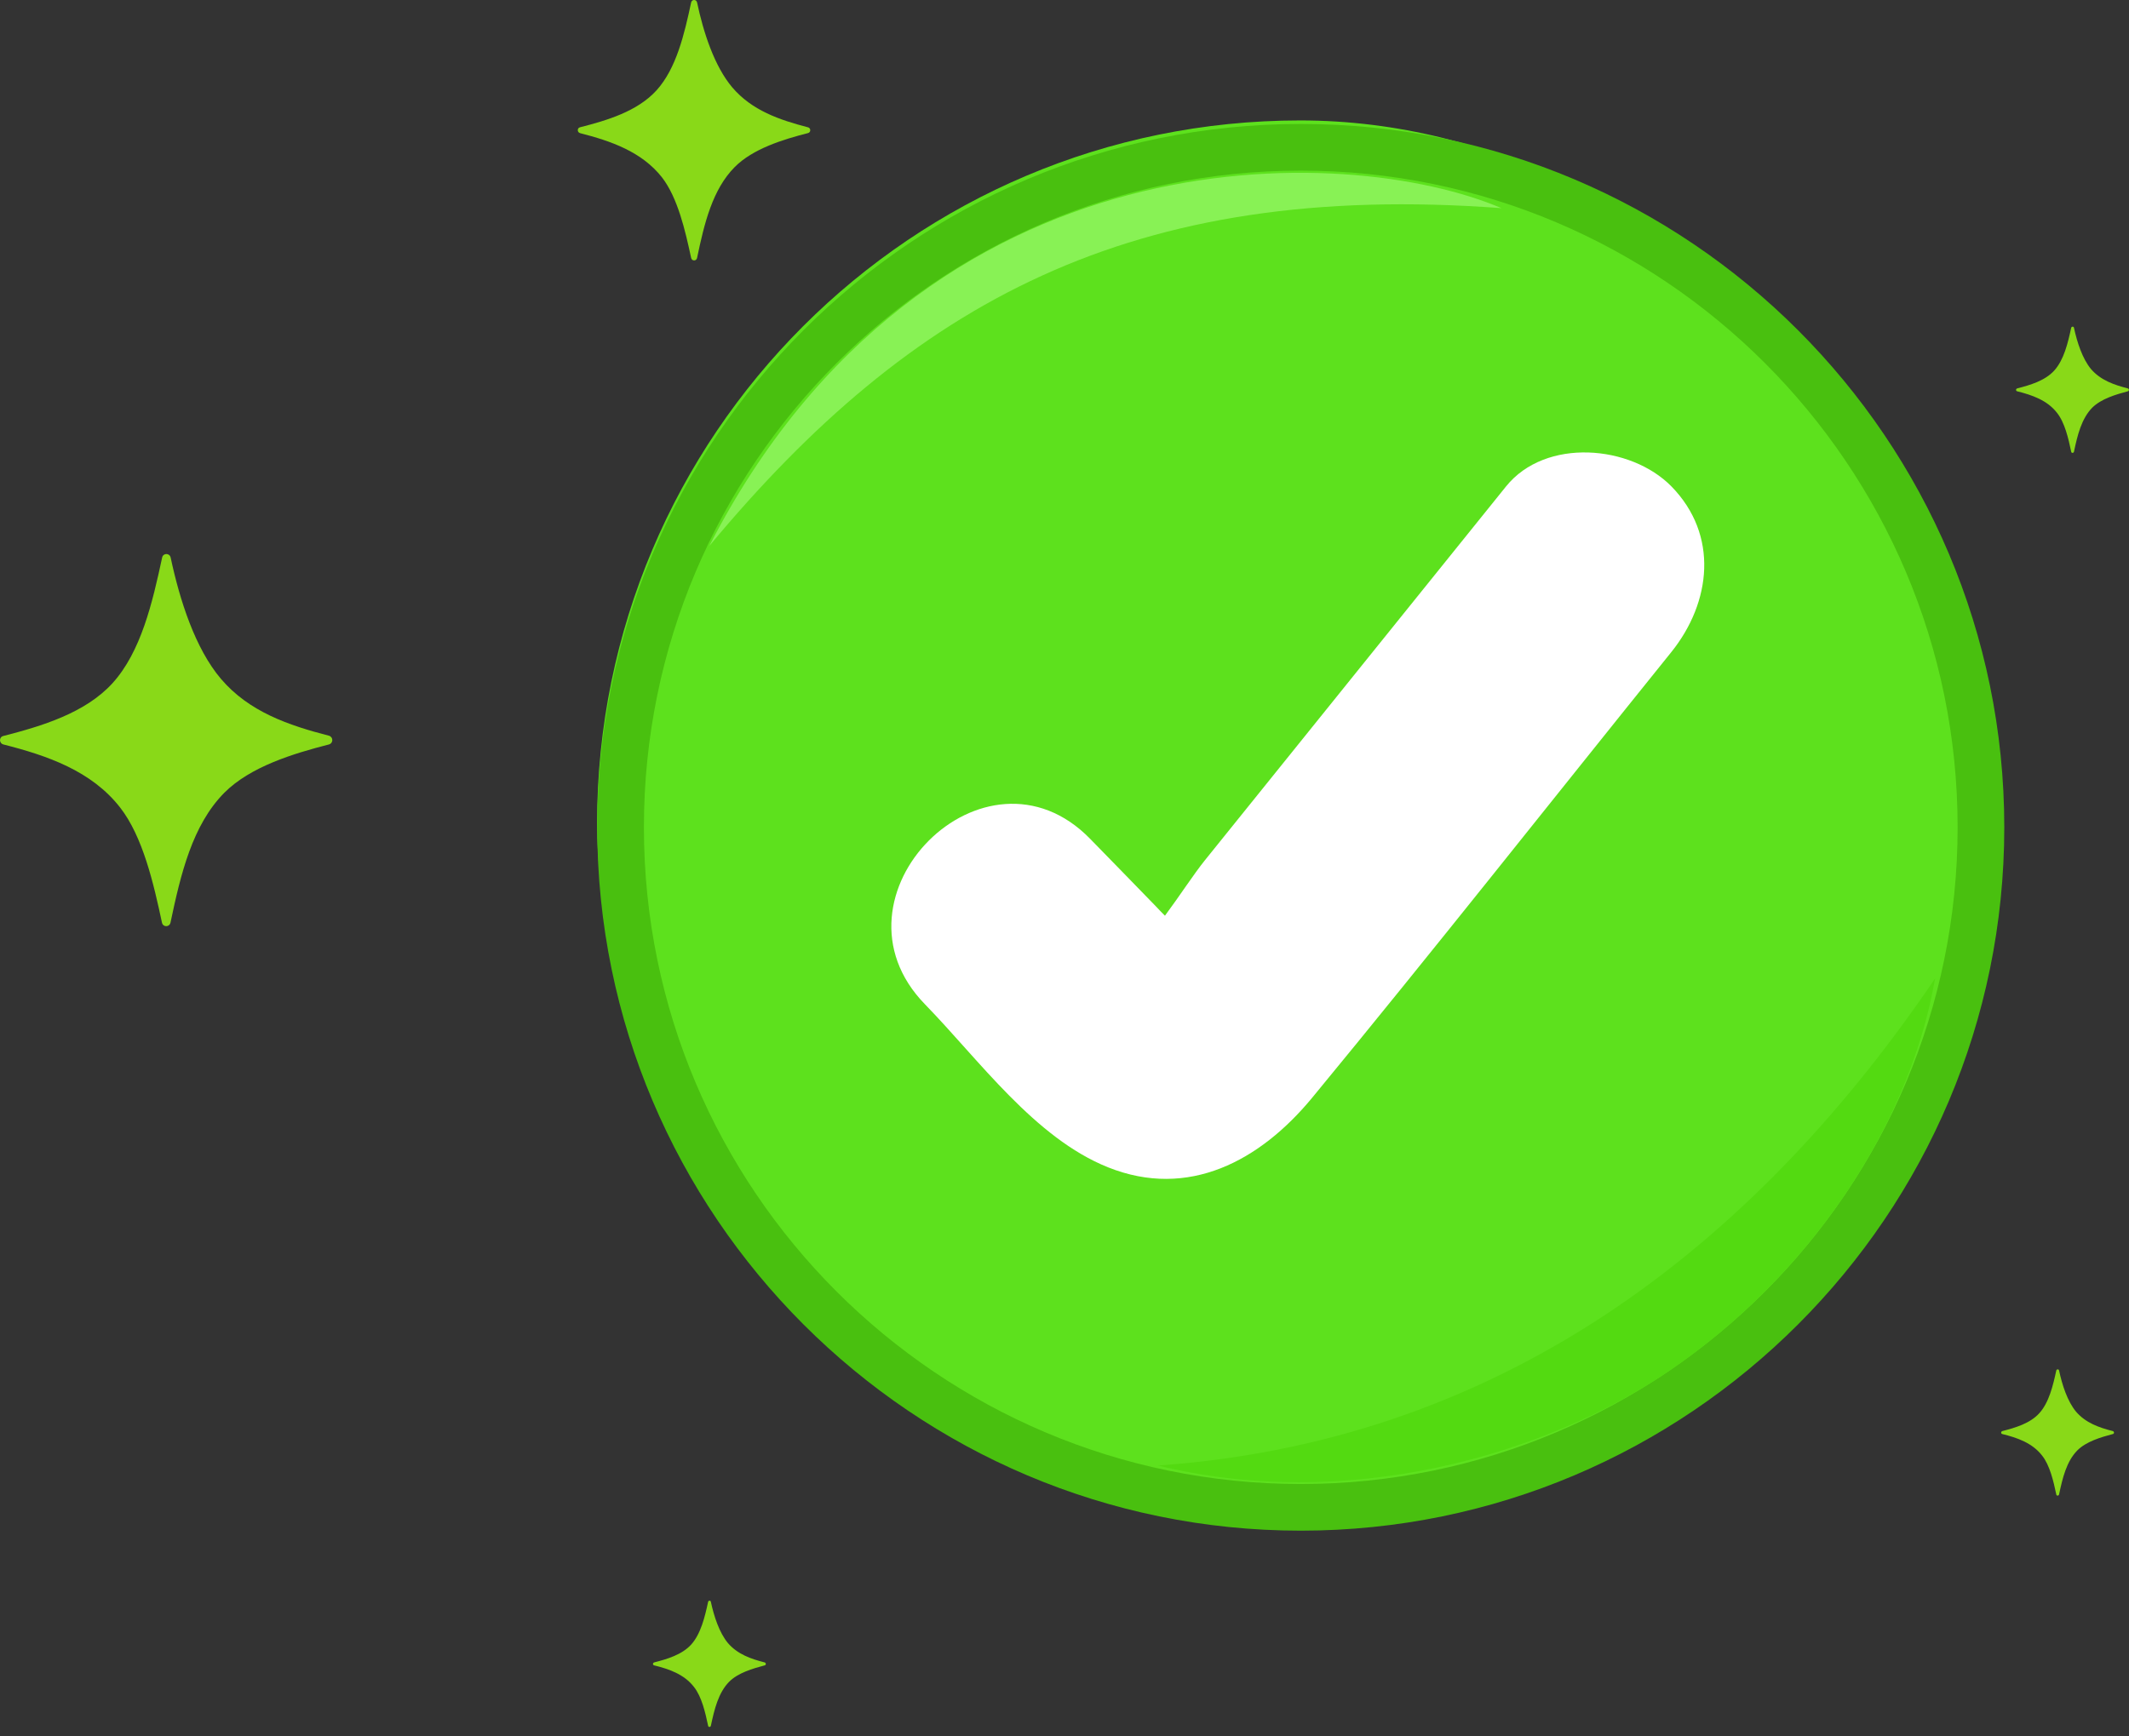 <svg width="38" height="31" viewBox="0 0 38 31" fill="none" xmlns="http://www.w3.org/2000/svg">
<rect x="0" y="0" width="38" height="31" fill="#333333" stroke="none"/>
<rect x="10.657" y="2.15" width="25.101" height="25.101" rx="12.551" fill="#5DE11D"/>
<path d="M14.418 2.377C13.98 2.489 13.439 2.654 13.113 2.983C12.715 3.384 12.569 3.996 12.442 4.605C12.43 4.664 12.349 4.664 12.336 4.605C12.231 4.117 12.097 3.53 11.815 3.166C11.454 2.707 10.901 2.517 10.354 2.377C10.299 2.362 10.299 2.284 10.354 2.272C10.83 2.151 11.377 1.989 11.718 1.613C12.072 1.222 12.215 0.61 12.336 0.044C12.349 -0.015 12.43 -0.015 12.442 0.044C12.554 0.575 12.75 1.181 13.07 1.56C13.421 1.973 13.915 2.141 14.418 2.272C14.477 2.284 14.477 2.365 14.418 2.377Z" fill="#89D918"/>
<path d="M5.87 13.291C5.242 13.452 4.469 13.685 4.003 14.154C3.434 14.729 3.226 15.602 3.043 16.472C3.024 16.556 2.909 16.556 2.891 16.472C2.742 15.773 2.549 14.937 2.145 14.418C1.633 13.76 0.84 13.489 0.061 13.291C-0.02 13.269 -0.02 13.157 0.061 13.139C0.741 12.964 1.521 12.732 2.008 12.197C2.515 11.638 2.72 10.765 2.894 9.954C2.912 9.87 3.027 9.87 3.046 9.954C3.208 10.715 3.484 11.579 3.944 12.12C4.444 12.707 5.149 12.949 5.873 13.135C5.951 13.16 5.951 13.269 5.87 13.291Z" fill="#89D918"/>
<path d="M37.978 6.986C37.767 7.042 37.503 7.12 37.344 7.278C37.152 7.474 37.08 7.769 37.018 8.064C37.012 8.092 36.971 8.092 36.968 8.064C36.919 7.828 36.853 7.542 36.714 7.369C36.54 7.145 36.269 7.052 36.005 6.986C35.977 6.98 35.977 6.943 36.005 6.934C36.235 6.875 36.502 6.797 36.667 6.614C36.838 6.424 36.909 6.126 36.968 5.853C36.975 5.825 37.015 5.825 37.018 5.853C37.074 6.11 37.167 6.402 37.322 6.589C37.493 6.788 37.733 6.871 37.978 6.934C38.006 6.943 38.006 6.98 37.978 6.986Z" fill="#89D918"/>
<path d="M37.711 25.602C37.5 25.658 37.236 25.735 37.078 25.894C36.885 26.09 36.814 26.385 36.752 26.68C36.745 26.708 36.705 26.708 36.702 26.68C36.652 26.444 36.587 26.158 36.447 25.984C36.273 25.76 36.003 25.667 35.739 25.602C35.711 25.596 35.711 25.558 35.739 25.549C35.969 25.49 36.236 25.412 36.4 25.229C36.571 25.04 36.643 24.741 36.702 24.468C36.708 24.44 36.748 24.44 36.752 24.468C36.807 24.726 36.901 25.018 37.056 25.204C37.227 25.403 37.466 25.487 37.711 25.549C37.739 25.558 37.739 25.596 37.711 25.602Z" fill="#89D918"/>
<path d="M13.648 29.732C13.437 29.788 13.173 29.865 13.015 30.024C12.822 30.22 12.751 30.515 12.688 30.81C12.682 30.838 12.642 30.838 12.639 30.81C12.589 30.574 12.524 30.288 12.384 30.114C12.21 29.89 11.94 29.797 11.676 29.732C11.648 29.726 11.648 29.688 11.676 29.679C11.906 29.62 12.173 29.542 12.338 29.359C12.508 29.169 12.58 28.871 12.639 28.598C12.645 28.57 12.685 28.57 12.688 28.598C12.744 28.856 12.838 29.148 12.993 29.334C13.164 29.533 13.403 29.617 13.648 29.679C13.676 29.688 13.676 29.726 13.648 29.732Z" fill="#89D918"/>
<path d="M23.217 27.327C16.292 27.327 10.66 21.695 10.66 14.77C10.66 7.846 16.292 2.213 23.217 2.213C30.142 2.213 35.774 7.846 35.774 14.77C35.774 21.695 30.142 27.327 23.217 27.327ZM23.217 3.046C16.752 3.046 11.493 8.305 11.493 14.77C11.493 21.235 16.752 26.494 23.217 26.494C29.682 26.494 34.941 21.235 34.941 14.77C34.941 8.305 29.682 3.046 23.217 3.046Z" fill="#49C00F"/>
<path d="M29.833 8.684C29.109 7.945 27.587 7.808 26.881 8.684C25.667 10.191 24.455 11.698 23.241 13.204C22.663 13.922 22.085 14.64 21.507 15.357C21.302 15.612 21.056 15.994 20.793 16.348C20.74 16.295 20.687 16.242 20.637 16.187C20.246 15.783 19.851 15.379 19.46 14.978C17.583 13.049 14.635 16.003 16.509 17.929C17.478 18.924 18.466 20.315 19.777 20.84C21.215 21.415 22.492 20.722 23.418 19.601C25.586 16.97 27.695 14.292 29.833 11.639C30.544 10.753 30.681 9.551 29.833 8.684Z" fill="white"/>
<path d="M26.799 3.716C24.052 2.542 16.5 2.256 12.661 9.746C16.27 5.409 20.182 3.222 26.799 3.716Z" fill="#88F255"/>
<path d="M20.697 26.162C27.075 25.702 31.489 21.968 34.54 17.467C34.046 20.272 32.151 22.851 29.852 24.435C27.553 26.019 23.987 26.985 20.663 26.162" fill="#53DA11"/>
</svg>
